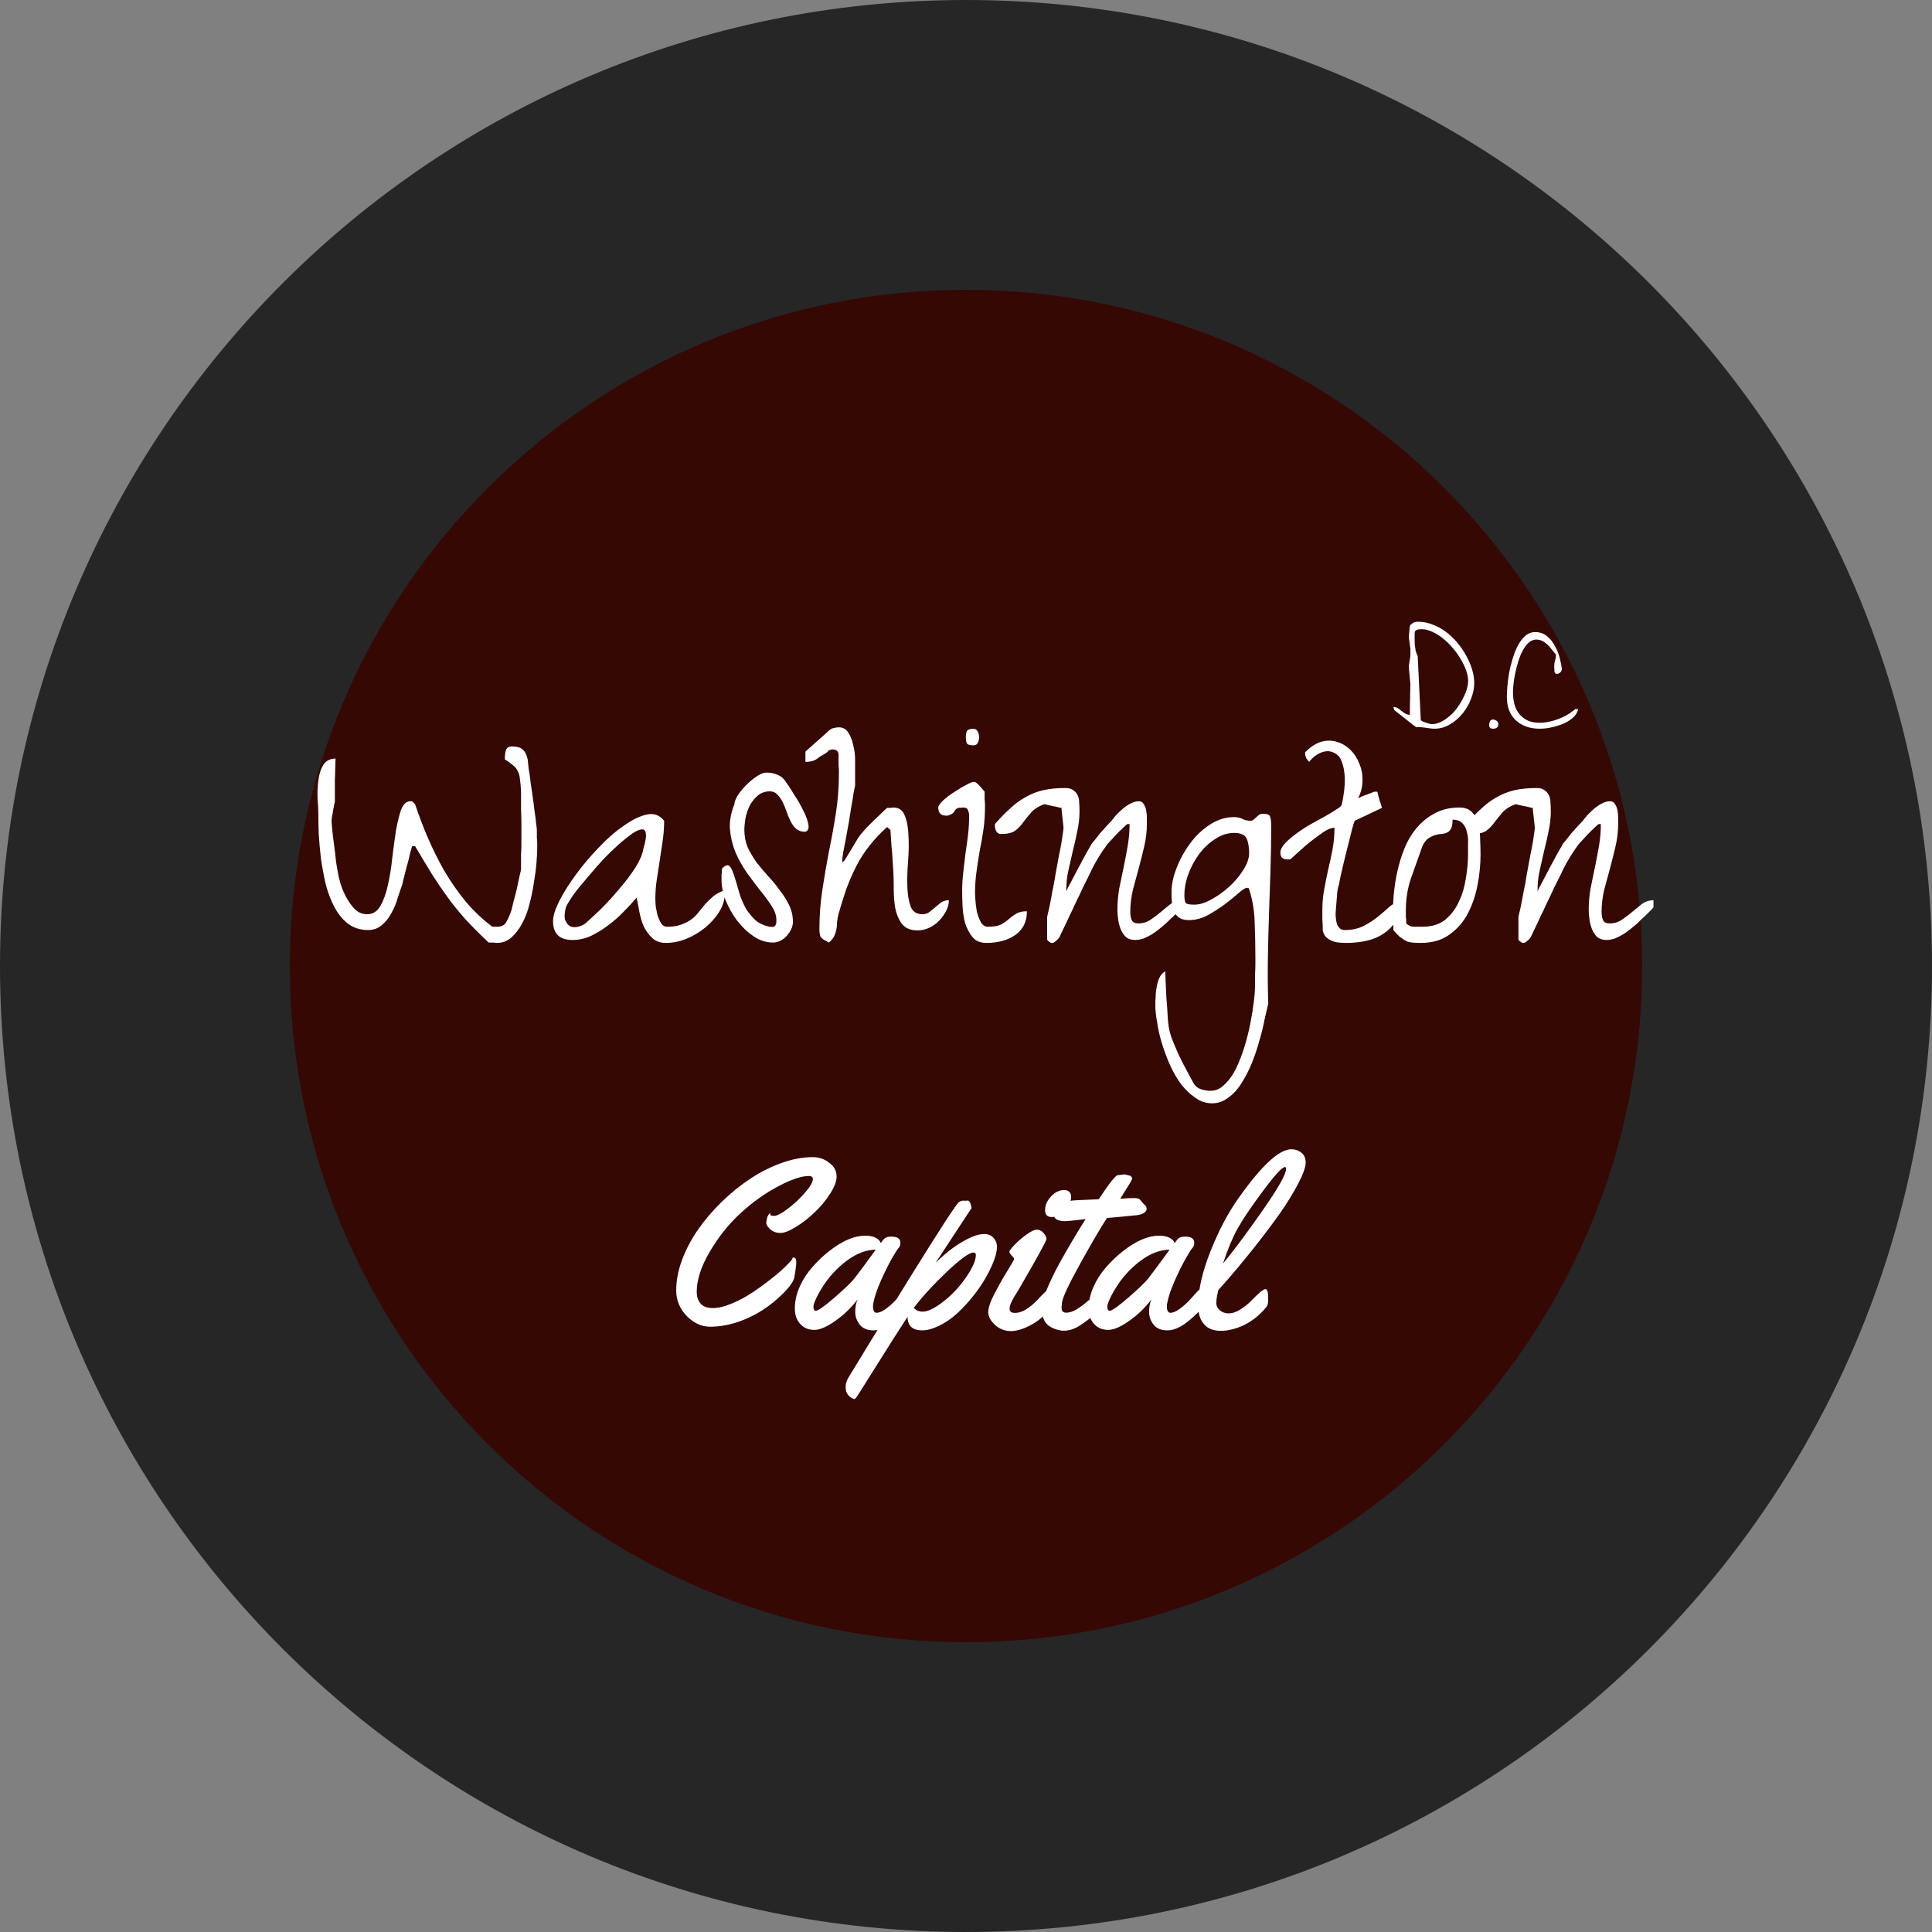 <svg width="200" height="200" viewBox="0 0 200 200" version="1.1" xmlns="http://www.w3.org/2000/svg" xmlns:xlink="http://www.w3.org/1999/xlink" xmlns:figma="http://www.figma.com/figma/ns">
<rect x="0" y="0" width="200" height="200" fill="#808080" stroke="none"/>
<title>Group</title>
<desc>Created using Figma</desc>
<g id="Canvas" transform="translate(150 751)" figma:type="canvas">
<g id="Group" style="mix-blend-mode:normal;" figma:type="frame">
<g id="Ellipse" style="mix-blend-mode:normal;" figma:type="ellipse">
<use xlink:href="#path0_fill" transform="translate(-120 -721)" fill="#B21C0E" style="mix-blend-mode:normal;"/>
</g>
<g id="Ellipse 2" style="mix-blend-mode:normal;" figma:type="ellipse">
<use xlink:href="#path1_fill" transform="translate(-150 -751)" fill="#000000" fill-opacity="0.7" style="mix-blend-mode:normal;"/>
</g>
<g id="Capital" style="mix-blend-mode:normal;" figma:type="text">
<use xlink:href="#path2_fill" transform="translate(-82 -638)" fill="#FFFFFF" style="mix-blend-mode:normal;"/>
</g>
<g id="D.C" style="mix-blend-mode:normal;" figma:type="text">
<use xlink:href="#path3_fill" transform="translate(-6 -692)" fill="#FFFFFF" style="mix-blend-mode:normal;"/>
</g>
<g id="Washington" style="mix-blend-mode:normal;" figma:type="text">
<use xlink:href="#path4_fill" transform="translate(-118 -689)" fill="#FFFFFF" style="mix-blend-mode:normal;"/>
</g>
</g>
</g>
<defs>
<path id="path0_fill" d="M 140 70C 140 108.66 108.66 140 70 140C 31.34 140 0 108.66 0 70C 0 31.34 31.34 0 70 0C 108.66 0 140 31.34 140 70Z"/>
<path id="path1_fill" d="M 200 100C 200 155.228 155.228 200 100 200C 44.772 200 0 155.228 0 100C 0 44.772 44.772 0 100 0C 155.228 0 200 44.772 200 100Z"/>
<path id="path2_fill" d="M 14.136 17.175C 14.331 17.175 14.429 17.334 14.429 17.651C 14.429 17.961 14.36 18.498 14.221 19.263C 14.115 19.775 13.53 20.508 12.463 21.46C 11.178 22.599 9.766 23.413 8.228 23.901C 7.3 24.194 6.392 24.341 5.505 24.341C 4.626 24.341 3.821 23.971 3.088 23.23C 2.364 22.481 2.002 21.598 2.002 20.581C 2.002 19.556 2.205 18.498 2.612 17.407C 3.027 16.309 3.581 15.263 4.272 14.27C 4.972 13.269 5.794 12.309 6.738 11.389C 7.69 10.47 8.679 9.672 9.705 8.997C 10.73 8.321 11.804 7.784 12.927 7.385C 14.05 6.986 15.116 6.787 16.125 6.787C 16.923 6.787 17.602 7.076 18.164 7.654C 18.457 7.963 18.604 8.354 18.604 8.826C 18.604 9.29 18.376 9.88 17.92 10.596C 17.464 11.304 16.923 11.951 16.296 12.537C 15.678 13.123 15.035 13.619 14.368 14.026C 13.709 14.433 13.18 14.636 12.781 14.636C 12.382 14.636 12.04 14.514 11.755 14.27C 11.47 14.018 11.328 13.794 11.328 13.599C 11.328 13.403 11.369 13.188 11.45 12.952C 11.54 12.716 11.65 12.598 11.78 12.598C 11.747 12.638 11.731 12.679 11.731 12.72C 11.731 12.817 11.869 12.866 12.146 12.866C 12.431 12.866 12.903 12.618 13.562 12.122C 14.221 11.625 14.815 11.068 15.344 10.449C 15.881 9.831 16.15 9.367 16.15 9.058C 16.15 8.846 16.008 8.74 15.723 8.74C 14.958 8.74 13.9 9.098 12.549 9.814C 11.206 10.523 9.92 11.438 8.691 12.561C 7.463 13.684 6.392 15.019 5.481 16.565C 4.578 18.103 4.126 19.486 4.126 20.715C 4.126 21.228 4.26 21.639 4.529 21.948C 4.806 22.258 5.225 22.412 5.786 22.412C 6.356 22.412 7.027 22.249 7.8 21.924C 8.573 21.598 9.306 21.2 9.998 20.727C 10.697 20.256 11.357 19.771 11.975 19.275C 12.594 18.779 13.086 18.343 13.452 17.969C 13.826 17.594 14.018 17.371 14.026 17.297C 14.034 17.216 14.071 17.175 14.136 17.175ZM 24.28 15.015C 24.898 15.015 25.207 15.226 25.207 15.649C 25.207 15.877 25.155 16.044 25.049 16.15C 24.943 16.256 24.715 16.61 24.365 17.212C 24.023 17.806 23.641 18.571 23.218 19.507C 22.803 20.435 22.534 21.228 22.412 21.887C 22.388 21.969 22.375 22.082 22.375 22.229C 22.375 22.677 22.498 22.9 22.742 22.9C 22.986 22.9 23.275 22.787 23.608 22.559C 23.942 22.323 24.239 22.074 24.5 21.814C 24.76 21.545 25.012 21.273 25.256 20.996C 25.509 20.719 25.659 20.561 25.708 20.52C 25.757 20.479 25.83 20.459 25.928 20.459C 26.082 20.459 26.176 20.577 26.209 20.813C 26.241 21.049 26.257 21.293 26.257 21.545C 26.257 21.798 26.233 21.973 26.184 22.07C 25.948 22.534 25.427 23.092 24.622 23.743C 23.824 24.394 23.096 24.719 22.436 24.719C 21.785 24.719 21.305 24.52 20.996 24.121C 20.687 23.722 20.532 23.283 20.532 22.803C 20.532 22.314 20.614 21.887 20.776 21.521C 20.101 22.4 19.324 23.145 18.445 23.755C 17.574 24.365 16.862 24.67 16.309 24.67C 15.755 24.67 15.303 24.504 14.954 24.17C 14.506 23.755 14.282 23.181 14.282 22.449C 14.282 21.708 14.445 20.968 14.771 20.227C 15.104 19.478 15.54 18.799 16.077 18.189C 16.614 17.57 17.204 17.009 17.847 16.504C 19.198 15.446 20.443 14.917 21.582 14.917C 22.021 14.917 22.38 14.99 22.656 15.137C 22.933 15.283 23.108 15.466 23.181 15.686C 23.377 15.393 23.539 15.21 23.669 15.137C 23.808 15.055 24.011 15.015 24.28 15.015ZM 22.656 16.37C 21.265 16.37 19.824 17.143 18.335 18.689C 17.806 19.242 17.318 19.906 16.87 20.679C 16.431 21.452 16.211 21.981 16.211 22.266C 16.211 22.55 16.292 22.693 16.455 22.693C 16.683 22.693 17.318 22.245 18.359 21.35C 19.401 20.447 20.093 19.784 20.435 19.36C 20.809 18.888 21.549 17.891 22.656 16.37ZM 31.946 11.304L 32.166 11.279C 32.288 11.279 32.385 11.385 32.459 11.597C 32.532 11.808 32.568 11.951 32.568 12.024C 32.568 12.097 32.487 12.236 32.324 12.439L 28.845 17.737C 30.066 16.516 31.307 15.625 32.568 15.063C 33.057 14.852 33.496 14.746 33.887 14.746C 34.285 14.746 34.603 14.876 34.839 15.137C 35.083 15.389 35.205 15.706 35.205 16.089C 35.205 16.471 35.099 16.943 34.888 17.505C 34.676 18.066 34.387 18.665 34.021 19.299C 33.663 19.934 33.224 20.573 32.703 21.216C 32.19 21.859 31.649 22.441 31.079 22.961C 30.518 23.482 29.903 23.905 29.236 24.231C 28.569 24.556 27.983 24.719 27.478 24.719C 26.461 24.719 25.952 24.251 25.952 23.315C 25 24.772 23.901 26.497 22.656 28.491C 21.411 30.485 20.744 31.539 20.654 31.653C 20.565 31.767 20.491 31.824 20.435 31.824C 20.369 31.824 20.276 31.787 20.154 31.714C 20.024 31.641 19.889 31.519 19.751 31.348C 19.613 31.177 19.544 30.928 19.544 30.603C 19.535 30.277 19.629 29.948 19.824 29.614C 20.923 27.783 23.039 24.341 26.172 19.287C 29.313 14.225 31.014 11.609 31.274 11.438C 31.421 11.34 31.567 11.291 31.714 11.291L 31.946 11.304ZM 33.02 16.919C 33.02 16.748 32.939 16.663 32.776 16.663C 32.336 16.663 31.405 17.338 29.98 18.689C 28.564 20.04 27.437 21.273 26.599 22.388C 26.811 22.648 27.124 22.778 27.539 22.778C 27.954 22.778 28.491 22.555 29.15 22.107C 29.81 21.659 30.42 21.13 30.981 20.52C 31.543 19.901 32.023 19.255 32.422 18.579C 32.821 17.904 33.02 17.35 33.02 16.919ZM 42.883 10.889C 42.883 11.352 42.668 11.82 42.236 12.293C 41.805 12.756 41.353 12.988 40.881 12.988C 40.417 12.988 40.185 12.744 40.185 12.256C 40.185 11.768 40.389 11.304 40.796 10.864C 41.211 10.417 41.667 10.193 42.163 10.193C 42.383 10.193 42.558 10.254 42.688 10.376C 42.818 10.498 42.883 10.669 42.883 10.889ZM 40.906 21.545C 40.906 21.79 40.881 21.965 40.833 22.07C 40.434 22.884 39.799 23.543 38.928 24.048C 38.057 24.544 37.301 24.793 36.658 24.793C 36.015 24.793 35.461 24.577 34.998 24.145C 34.534 23.714 34.302 23.275 34.302 22.827C 34.302 22.38 34.526 21.729 34.973 20.874C 35.421 20.02 35.868 19.23 36.316 18.506C 36.764 17.782 36.987 17.391 36.987 17.334C 36.987 17.269 36.902 17.147 36.731 16.968C 36.568 16.789 36.487 16.659 36.487 16.577C 36.487 16.488 36.654 16.264 36.987 15.906C 37.329 15.54 37.74 15.181 38.22 14.832C 38.709 14.473 39.079 14.294 39.331 14.294C 39.592 14.294 39.823 14.408 40.027 14.636C 40.23 14.864 40.332 15.072 40.332 15.259C 40.332 15.446 39.364 17.208 37.427 20.544C 37.402 20.593 37.333 20.703 37.219 20.874C 37.113 21.037 37.028 21.175 36.963 21.289C 36.906 21.395 36.837 21.525 36.755 21.68C 36.593 22.005 36.511 22.278 36.511 22.498C 36.511 22.774 36.698 22.913 37.073 22.913C 37.447 22.913 37.834 22.787 38.232 22.534C 38.639 22.274 38.989 21.989 39.282 21.68C 40.047 20.858 40.483 20.447 40.588 20.447C 40.8 20.447 40.906 20.813 40.906 21.545ZM 48.413 8.569L 48.914 8.691C 48.987 8.691 49.052 8.728 49.109 8.801C 49.166 8.875 49.194 8.944 49.194 9.009C 49.194 9.074 49.109 9.249 48.938 9.534C 48.767 9.819 48.564 10.144 48.328 10.51C 48.1 10.868 47.978 11.064 47.961 11.096C 48.596 11.047 49.044 11.023 49.304 11.023C 49.573 11.023 49.756 11.043 49.853 11.084C 49.951 11.117 50.061 11.218 50.183 11.389C 50.313 11.552 50.431 11.678 50.537 11.768C 50.643 11.849 50.696 11.975 50.696 12.146C 50.696 12.317 50.59 12.463 50.378 12.585C 50.175 12.699 49.955 12.769 49.719 12.793C 47.831 12.98 46.79 13.078 46.594 13.086C 45.935 14.095 45.011 15.67 43.823 17.81C 42.643 19.942 42.017 21.277 41.943 21.814C 41.911 22.058 41.895 22.258 41.895 22.412C 41.895 22.73 42.061 22.888 42.395 22.888C 42.729 22.888 43.099 22.762 43.506 22.51C 43.913 22.249 44.287 21.969 44.629 21.668C 45.54 20.854 46.029 20.447 46.094 20.447C 46.305 20.447 46.411 20.813 46.411 21.545C 46.411 21.944 46.228 22.302 45.862 22.62C 45.04 23.328 44.348 23.861 43.787 24.219C 43.225 24.577 42.664 24.756 42.102 24.756C 41.98 24.756 41.866 24.744 41.76 24.719C 41.109 24.597 40.629 24.361 40.32 24.011C 40.019 23.653 39.868 23.173 39.868 22.571C 39.876 21.969 40.055 21.24 40.405 20.386C 40.763 19.523 41.211 18.608 41.748 17.639C 42.627 16.06 43.506 14.579 44.385 13.196L 43.921 13.257C 42.977 13.363 42.428 13.415 42.273 13.415L 42.163 13.415C 41.927 13.415 41.699 13.371 41.48 13.281C 41.26 13.184 41.15 13.066 41.15 12.927C 41.15 12.789 41.207 12.655 41.321 12.524C 41.443 12.394 41.516 12.293 41.541 12.219C 41.597 12.04 41.809 11.841 42.175 11.621C 42.55 11.401 42.83 11.287 43.018 11.279C 43.205 11.263 43.384 11.251 43.555 11.243C 43.734 11.235 43.929 11.226 44.141 11.218C 44.36 11.21 44.527 11.202 44.641 11.194L 45.74 11.145C 46.423 10.12 46.891 9.46 47.144 9.167C 47.404 8.875 47.554 8.716 47.595 8.691C 47.636 8.659 47.717 8.643 47.839 8.643L 48.413 8.569ZM 54.7 15.015C 55.318 15.015 55.627 15.226 55.627 15.649C 55.627 15.877 55.575 16.044 55.469 16.15C 55.363 16.256 55.135 16.61 54.785 17.212C 54.443 17.806 54.061 18.571 53.638 19.507C 53.223 20.435 52.954 21.228 52.832 21.887C 52.808 21.969 52.795 22.082 52.795 22.229C 52.795 22.677 52.917 22.9 53.162 22.9C 53.406 22.9 53.695 22.787 54.028 22.559C 54.362 22.323 54.659 22.074 54.919 21.814C 55.18 21.545 55.432 21.273 55.676 20.996C 55.928 20.719 56.079 20.561 56.128 20.52C 56.177 20.479 56.25 20.459 56.348 20.459C 56.502 20.459 56.596 20.577 56.628 20.813C 56.661 21.049 56.677 21.293 56.677 21.545C 56.677 21.798 56.653 21.973 56.604 22.07C 56.368 22.534 55.847 23.092 55.041 23.743C 54.244 24.394 53.516 24.719 52.856 24.719C 52.205 24.719 51.725 24.52 51.416 24.121C 51.107 23.722 50.952 23.283 50.952 22.803C 50.952 22.314 51.033 21.887 51.196 21.521C 50.521 22.4 49.744 23.145 48.865 23.755C 47.994 24.365 47.282 24.67 46.728 24.67C 46.175 24.67 45.724 24.504 45.373 24.17C 44.926 23.755 44.702 23.181 44.702 22.449C 44.702 21.708 44.865 20.968 45.19 20.227C 45.524 19.478 45.959 18.799 46.497 18.189C 47.034 17.57 47.624 17.009 48.267 16.504C 49.617 15.446 50.863 14.917 52.002 14.917C 52.441 14.917 52.8 14.99 53.076 15.137C 53.353 15.283 53.528 15.466 53.601 15.686C 53.796 15.393 53.959 15.21 54.089 15.137C 54.228 15.055 54.431 15.015 54.7 15.015ZM 53.076 16.37C 51.685 16.37 50.244 17.143 48.755 18.689C 48.226 19.242 47.738 19.906 47.29 20.679C 46.851 21.452 46.631 21.981 46.631 22.266C 46.631 22.55 46.712 22.693 46.875 22.693C 47.103 22.693 47.738 22.245 48.779 21.35C 49.821 20.447 50.513 19.784 50.855 19.36C 51.229 18.888 51.969 17.891 53.076 16.37ZM 65.686 5.969C 66.077 5.969 66.418 6.087 66.711 6.323C 67.013 6.551 67.163 6.893 67.163 7.349C 67.163 7.804 66.911 8.521 66.406 9.497C 65.902 10.466 65.295 11.458 64.587 12.476C 63.879 13.485 63.078 14.559 62.183 15.698C 60.767 17.505 59.408 19.128 58.105 20.569C 58.097 20.666 58.061 20.85 57.996 21.118C 57.939 21.379 57.91 21.643 57.91 21.912C 57.91 22.18 58.032 22.424 58.276 22.644C 58.529 22.856 58.838 22.961 59.204 22.961C 59.57 22.961 59.961 22.831 60.376 22.571C 60.799 22.31 61.165 22.021 61.475 21.704C 62.288 20.866 62.793 20.447 62.988 20.447C 63.184 20.447 63.281 20.744 63.281 21.338L 63.281 21.582C 63.281 21.899 63.224 22.131 63.11 22.278C 62.427 23.116 61.658 23.743 60.803 24.158C 59.949 24.565 59.139 24.768 58.374 24.768C 57.609 24.768 57.027 24.536 56.628 24.072C 56.23 23.6 56.03 22.957 56.03 22.144C 56.03 20.557 56.453 18.693 57.3 16.553C 58.154 14.404 59.115 12.577 60.181 11.072C 62.581 7.67 64.416 5.969 65.686 5.969ZM 65.137 7.996C 65.137 7.874 65.096 7.812 65.015 7.812C 64.73 7.812 63.981 8.626 62.769 10.254C 61.556 11.882 60.677 13.18 60.132 14.148C 59.595 15.116 59.086 16.333 58.606 17.798C 59.566 16.659 60.893 14.884 62.585 12.476C 64.286 10.059 65.137 8.565 65.137 7.996Z"/>
<path id="path3_fill" d="M 2.602 16.277C 2.531 16.219 2.396 16.119 2.197 15.979C 2.01 15.826 1.811 15.668 1.6 15.504C 1.389 15.328 1.189 15.17 1.002 15.029C 0.814 14.889 0.686 14.789 0.615 14.73C 0.51 14.648 0.422 14.578 0.352 14.52C 0.293 14.449 0.264 14.338 0.264 14.185C 0.439 14.185 0.592 14.232 0.721 14.326C 0.85 14.408 0.973 14.502 1.09 14.607C 1.219 14.701 1.348 14.789 1.477 14.871C 1.617 14.953 1.775 14.994 1.951 14.994C 1.951 14.877 1.951 14.672 1.951 14.379C 1.963 14.074 1.969 13.752 1.969 13.412C 1.98 13.072 1.986 12.756 1.986 12.463C 1.998 12.158 2.004 11.941 2.004 11.812C 2.004 11.766 1.992 11.654 1.969 11.479C 1.957 11.291 1.939 11.098 1.916 10.898C 1.904 10.688 1.887 10.494 1.863 10.318C 1.852 10.143 1.846 10.031 1.846 9.984C 1.846 9.961 1.852 9.896 1.863 9.791C 1.875 9.674 1.893 9.557 1.916 9.439C 1.939 9.322 1.957 9.211 1.969 9.105C 1.992 9 2.004 8.936 2.004 8.912L 2.004 8.525L 2.004 8.121C 2.004 8.098 1.992 8.027 1.969 7.91C 1.957 7.793 1.939 7.664 1.916 7.523C 1.893 7.383 1.875 7.254 1.863 7.137C 1.852 7.02 1.846 6.943 1.846 6.908C 1.846 6.861 1.852 6.779 1.863 6.662C 1.875 6.545 1.887 6.422 1.898 6.293C 1.91 6.164 1.922 6.041 1.934 5.924C 1.957 5.807 1.98 5.73 2.004 5.695C 2.18 5.543 2.314 5.449 2.408 5.414C 2.502 5.379 2.637 5.361 2.812 5.361C 3.305 5.361 3.791 5.455 4.271 5.643C 4.752 5.818 5.209 6.064 5.643 6.381C 6.076 6.697 6.469 7.066 6.82 7.488C 7.184 7.91 7.494 8.355 7.752 8.824C 8.021 9.293 8.232 9.779 8.385 10.283C 8.537 10.775 8.613 11.25 8.613 11.707C 8.613 12.234 8.502 12.779 8.279 13.342C 8.068 13.904 7.775 14.414 7.4 14.871C 7.025 15.328 6.586 15.703 6.082 15.996C 5.59 16.289 5.062 16.436 4.5 16.436C 4.336 16.436 4.178 16.424 4.025 16.4C 3.873 16.377 3.715 16.354 3.551 16.33C 3.398 16.307 3.24 16.289 3.076 16.277C 2.924 16.254 2.766 16.254 2.602 16.277ZM 3.076 15.504C 3.076 15.516 3.094 15.545 3.129 15.592C 3.164 15.627 3.199 15.65 3.234 15.662C 3.258 15.674 3.305 15.697 3.375 15.732C 3.457 15.756 3.545 15.785 3.639 15.82C 3.744 15.855 3.844 15.885 3.938 15.908C 4.031 15.932 4.096 15.949 4.131 15.961L 4.236 15.961C 4.529 15.961 4.828 15.891 5.133 15.75C 5.438 15.598 5.73 15.404 6.012 15.17C 6.293 14.935 6.551 14.666 6.785 14.361C 7.02 14.045 7.225 13.723 7.4 13.395C 7.576 13.066 7.717 12.738 7.822 12.41C 7.928 12.082 7.98 11.777 7.98 11.496C 7.98 11.156 7.91 10.787 7.77 10.389C 7.629 9.99 7.436 9.592 7.189 9.193C 6.955 8.795 6.68 8.414 6.363 8.051C 6.047 7.676 5.707 7.348 5.344 7.066C 4.992 6.785 4.629 6.562 4.254 6.398C 3.891 6.223 3.533 6.135 3.182 6.135C 3.1 6.135 3.018 6.141 2.936 6.152C 2.854 6.152 2.777 6.164 2.707 6.188C 2.637 6.211 2.572 6.252 2.514 6.311C 2.467 6.369 2.443 6.451 2.443 6.557C 2.443 6.756 2.443 6.955 2.443 7.154C 2.443 7.354 2.449 7.559 2.461 7.77C 2.484 7.969 2.514 8.168 2.549 8.367C 2.596 8.555 2.666 8.736 2.76 8.912L 3.076 15.504ZM 10.16 16.014C 10.16 15.896 10.19 15.779 10.248 15.662C 10.307 15.545 10.412 15.486 10.565 15.486C 10.693 15.486 10.816 15.533 10.934 15.627C 11.051 15.721 11.109 15.832 11.109 15.961C 11.109 16.125 11.057 16.248 10.951 16.33C 10.846 16.4 10.723 16.436 10.582 16.436C 10.418 16.436 10.307 16.406 10.248 16.348C 10.19 16.289 10.16 16.178 10.16 16.014ZM 11.988 13.113C 11.988 12.844 12.006 12.498 12.041 12.076C 12.076 11.643 12.135 11.18 12.217 10.688C 12.31 10.184 12.434 9.686 12.586 9.193C 12.738 8.689 12.92 8.232 13.131 7.822C 13.354 7.412 13.611 7.078 13.904 6.82C 14.197 6.562 14.537 6.434 14.924 6.434C 15.393 6.434 15.791 6.568 16.119 6.838C 16.459 7.107 16.734 7.441 16.945 7.84C 17.168 8.227 17.338 8.643 17.455 9.088C 17.572 9.533 17.648 9.932 17.684 10.283C 17.66 10.424 17.596 10.541 17.49 10.635C 17.385 10.717 17.273 10.758 17.156 10.758L 17.068 10.758C 17.057 10.734 17.033 10.705 16.998 10.67C 16.963 10.635 16.939 10.611 16.928 10.6C 16.928 10.565 16.922 10.523 16.91 10.477C 16.91 10.418 16.91 10.354 16.91 10.283C 16.91 10.213 16.904 10.154 16.893 10.107C 16.893 10.049 16.893 10.008 16.893 9.984C 16.893 9.762 16.922 9.562 16.98 9.387C 17.039 9.211 17.068 9.029 17.068 8.842L 17.068 8.754C 16.928 8.59 16.787 8.42 16.646 8.244C 16.506 8.057 16.354 7.887 16.189 7.734C 16.037 7.582 15.867 7.459 15.68 7.365C 15.492 7.26 15.281 7.207 15.047 7.207C 14.754 7.207 14.484 7.318 14.238 7.541C 14.004 7.752 13.799 8.027 13.623 8.367C 13.447 8.695 13.295 9.07 13.166 9.492C 13.037 9.902 12.932 10.312 12.85 10.723C 12.768 11.121 12.709 11.496 12.674 11.848C 12.639 12.188 12.621 12.457 12.621 12.656C 12.621 13.113 12.674 13.535 12.779 13.922C 12.885 14.309 13.055 14.643 13.289 14.924C 13.523 15.205 13.81 15.428 14.15 15.592C 14.502 15.744 14.918 15.82 15.398 15.82C 15.645 15.82 15.902 15.797 16.172 15.75C 16.441 15.703 16.705 15.639 16.963 15.557C 17.232 15.475 17.49 15.375 17.736 15.258C 17.994 15.141 18.229 15.012 18.439 14.871C 18.463 14.871 18.504 14.848 18.562 14.801C 18.621 14.754 18.68 14.707 18.738 14.66C 18.809 14.602 18.873 14.555 18.932 14.52C 19.002 14.473 19.043 14.438 19.055 14.414C 19.066 14.414 19.09 14.414 19.125 14.414C 19.172 14.402 19.201 14.396 19.213 14.396C 19.236 14.396 19.266 14.402 19.301 14.414C 19.336 14.414 19.359 14.414 19.371 14.414C 19.312 14.66 19.201 14.883 19.037 15.082C 18.873 15.27 18.674 15.44 18.439 15.592C 18.217 15.744 17.965 15.873 17.684 15.979C 17.402 16.084 17.121 16.172 16.84 16.242C 16.559 16.312 16.289 16.365 16.031 16.4C 15.785 16.424 15.562 16.436 15.363 16.436C 14.859 16.436 14.396 16.359 13.975 16.207C 13.565 16.055 13.207 15.838 12.902 15.557C 12.609 15.275 12.381 14.93 12.217 14.52C 12.065 14.109 11.988 13.641 11.988 13.113Z"/>
<path id="path4_fill" d="M 10.664 25.594C 10.613 25.746 10.537 26.013 10.435 26.394C 10.359 26.774 10.258 27.181 10.131 27.612C 10.029 28.019 9.928 28.412 9.826 28.793C 9.725 29.174 9.661 29.44 9.636 29.593C 9.483 29.999 9.318 30.481 9.141 31.04C 8.988 31.573 8.772 32.081 8.493 32.563C 8.239 33.046 7.909 33.452 7.503 33.782C 7.122 34.112 6.652 34.277 6.094 34.277C 5.307 34.277 4.621 34.062 4.037 33.63C 3.479 33.198 3.009 32.627 2.628 31.916C 2.247 31.205 1.942 30.405 1.714 29.517C 1.511 28.628 1.346 27.739 1.219 26.851C 1.117 25.936 1.041 25.073 0.99 24.261C 0.965 23.423 0.952 22.712 0.952 22.128C 0.952 21.773 0.927 21.29 0.876 20.681C 0.851 20.046 0.876 19.424 0.952 18.814C 1.028 18.18 1.193 17.646 1.447 17.215C 1.727 16.758 2.158 16.529 2.742 16.529C 2.742 16.682 2.729 16.974 2.704 17.405C 2.704 17.811 2.691 18.256 2.666 18.738C 2.666 19.195 2.666 19.64 2.666 20.071C 2.666 20.477 2.666 20.77 2.666 20.947C 2.666 20.998 2.641 21.125 2.59 21.328C 2.564 21.506 2.526 21.709 2.476 21.938C 2.45 22.166 2.412 22.382 2.361 22.585C 2.336 22.763 2.323 22.89 2.323 22.966C 2.323 23.118 2.349 23.448 2.399 23.956C 2.45 24.439 2.514 24.959 2.59 25.518C 2.666 26.076 2.729 26.622 2.78 27.155C 2.856 27.663 2.92 28.031 2.971 28.26C 3.021 28.615 3.123 29.047 3.275 29.555C 3.428 30.037 3.631 30.507 3.885 30.964C 4.139 31.421 4.431 31.814 4.761 32.145C 5.116 32.475 5.535 32.64 6.018 32.64C 6.602 32.64 7.059 32.348 7.389 31.764C 7.719 31.18 7.973 30.469 8.15 29.631C 8.354 28.768 8.506 27.828 8.607 26.812C 8.734 25.771 8.861 24.832 8.988 23.994C 9.141 23.131 9.318 22.407 9.521 21.823C 9.75 21.239 10.067 20.947 10.474 20.947L 10.664 20.947C 10.69 20.973 10.74 21.023 10.816 21.1C 10.893 21.176 10.943 21.227 10.969 21.252C 11.35 22.395 11.794 23.562 12.302 24.756C 12.81 25.924 13.381 27.066 14.016 28.184C 14.676 29.301 15.412 30.355 16.225 31.345C 17.037 32.31 17.951 33.173 18.967 33.935C 18.992 33.935 19.068 33.935 19.195 33.935C 19.322 33.935 19.411 33.935 19.462 33.935C 19.919 33.935 20.236 33.77 20.414 33.44C 20.617 33.084 20.795 32.678 20.947 32.221C 20.998 32.018 21.074 31.7 21.176 31.269C 21.303 30.837 21.417 30.393 21.519 29.936C 21.62 29.479 21.709 29.06 21.785 28.679C 21.887 28.298 21.938 28.057 21.938 27.955C 21.938 27.93 21.938 27.777 21.938 27.498C 21.938 27.193 21.938 26.851 21.938 26.47C 21.963 26.089 21.976 25.695 21.976 25.289C 21.976 24.883 21.976 24.565 21.976 24.337C 21.976 24.032 21.976 23.651 21.976 23.194C 21.976 22.737 21.963 22.28 21.938 21.823C 21.938 21.341 21.938 20.922 21.938 20.566C 21.938 20.211 21.938 20.008 21.938 19.957C 21.912 19.398 21.874 18.967 21.823 18.662C 21.798 18.332 21.722 18.053 21.595 17.824C 21.493 17.596 21.328 17.393 21.1 17.215C 20.896 17.037 20.617 16.834 20.262 16.605L 20.262 16.491C 20.262 16.161 20.3 15.882 20.376 15.653C 20.452 15.399 20.668 15.273 21.023 15.273C 21.506 15.273 21.861 15.374 22.09 15.577C 22.344 15.78 22.521 16.123 22.623 16.605C 22.648 16.859 22.686 17.202 22.737 17.634C 22.814 18.04 22.877 18.497 22.928 19.005C 23.004 19.513 23.08 20.033 23.156 20.566C 23.232 21.074 23.296 21.569 23.347 22.052C 23.423 22.509 23.474 22.915 23.499 23.27C 23.55 23.601 23.575 23.816 23.575 23.918C 23.575 23.969 23.575 24.07 23.575 24.223C 23.575 24.375 23.575 24.553 23.575 24.756C 23.601 24.934 23.613 25.124 23.613 25.327C 23.613 25.505 23.613 25.657 23.613 25.784C 23.613 26.165 23.588 26.673 23.537 27.308C 23.486 27.942 23.398 28.628 23.27 29.364C 23.169 30.075 23.017 30.811 22.814 31.573C 22.636 32.31 22.382 32.982 22.052 33.592C 21.747 34.176 21.379 34.658 20.947 35.039C 20.516 35.42 20.02 35.61 19.462 35.61C 19.386 35.61 19.233 35.598 19.005 35.572C 18.802 35.572 18.662 35.572 18.586 35.572C 17.672 34.709 16.885 33.922 16.225 33.211C 15.565 32.475 14.955 31.726 14.396 30.964C 13.838 30.202 13.292 29.402 12.759 28.564C 12.226 27.701 11.629 26.711 10.969 25.594L 10.664 25.594ZM 33.897 30.926C 33.516 31.383 33.071 31.865 32.563 32.373C 32.081 32.881 31.548 33.351 30.964 33.782C 30.405 34.214 29.809 34.582 29.174 34.887C 28.564 35.166 27.93 35.306 27.27 35.306C 25.924 35.306 25.251 34.658 25.251 33.363C 25.251 32.83 25.467 32.132 25.898 31.269C 26.355 30.38 26.939 29.453 27.65 28.488C 28.361 27.523 29.148 26.597 30.012 25.708C 30.875 24.794 31.738 24.045 32.602 23.461C 33.465 22.852 34.252 22.471 34.963 22.318C 35.699 22.166 36.296 22.382 36.753 22.966C 36.753 23.651 36.702 24.337 36.601 25.023C 36.499 25.708 36.398 26.394 36.296 27.079C 36.194 27.739 36.093 28.399 35.991 29.06C 35.89 29.72 35.839 30.393 35.839 31.078C 35.839 31.23 35.852 31.472 35.877 31.802C 35.928 32.106 35.991 32.424 36.067 32.754C 36.169 33.059 36.296 33.338 36.448 33.592C 36.601 33.82 36.804 33.935 37.058 33.935C 37.667 33.935 38.162 33.858 38.543 33.706C 38.949 33.554 39.292 33.376 39.571 33.173C 39.876 32.944 40.13 32.69 40.333 32.411C 40.562 32.132 40.79 31.852 41.019 31.573C 41.273 31.294 41.552 31.027 41.856 30.773C 42.161 30.52 42.555 30.316 43.037 30.164C 43.037 30.164 43.037 30.202 43.037 30.278C 43.037 30.355 43.037 30.418 43.037 30.469C 43.037 31.104 42.847 31.738 42.466 32.373C 42.085 32.982 41.602 33.528 41.019 34.011C 40.435 34.493 39.774 34.887 39.038 35.191C 38.327 35.471 37.629 35.61 36.943 35.61C 36.359 35.61 35.89 35.445 35.534 35.115C 35.179 34.785 34.887 34.392 34.658 33.935C 34.455 33.477 34.303 32.982 34.201 32.449C 34.1 31.891 33.998 31.383 33.897 30.926ZM 34.582 25.936C 34.836 25.099 34.925 24.527 34.849 24.223C 34.798 23.918 34.62 23.804 34.315 23.88C 34.011 23.931 33.617 24.146 33.135 24.527C 32.652 24.883 32.132 25.327 31.573 25.86C 31.015 26.368 30.456 26.939 29.898 27.574C 29.339 28.209 28.818 28.818 28.336 29.402C 27.854 29.961 27.46 30.469 27.155 30.926C 26.851 31.383 26.66 31.713 26.584 31.916C 26.432 32.5 26.406 32.944 26.508 33.249C 26.635 33.554 26.812 33.77 27.041 33.897C 27.295 33.998 27.561 34.011 27.841 33.935C 28.145 33.858 28.399 33.744 28.602 33.592C 29.034 33.211 29.58 32.703 30.24 32.068C 30.9 31.408 31.535 30.71 32.145 29.974C 32.779 29.237 33.325 28.514 33.782 27.803C 34.239 27.066 34.506 26.444 34.582 25.936ZM 42.694 29.098C 42.694 29.047 42.694 28.971 42.694 28.869C 42.694 28.768 42.694 28.653 42.694 28.526C 42.72 28.399 42.732 28.285 42.732 28.184C 42.732 28.057 42.732 27.98 42.732 27.955C 42.758 27.879 42.847 27.79 42.999 27.689C 43.177 27.587 43.304 27.549 43.38 27.574C 43.532 27.625 43.672 27.803 43.799 28.107C 43.926 28.412 44.053 28.78 44.18 29.212C 44.307 29.644 44.446 30.126 44.599 30.659C 44.776 31.167 44.992 31.649 45.246 32.106C 45.525 32.538 45.855 32.932 46.236 33.287C 46.643 33.617 47.125 33.833 47.684 33.935C 47.861 33.96 48.001 33.96 48.102 33.935C 48.204 33.884 48.268 33.82 48.293 33.744C 48.344 33.643 48.369 33.541 48.369 33.44C 48.369 33.312 48.369 33.211 48.369 33.135C 48.344 32.678 48.166 32.208 47.836 31.726C 47.506 31.218 47.112 30.685 46.655 30.126C 46.198 29.542 45.741 28.933 45.284 28.298C 44.827 27.638 44.446 26.952 44.142 26.241C 43.837 25.505 43.647 24.73 43.57 23.918C 43.494 23.08 43.647 22.191 44.027 21.252C 44.027 21.023 44.142 20.719 44.37 20.338C 44.624 19.957 44.916 19.602 45.246 19.271C 45.602 18.916 45.97 18.611 46.351 18.357C 46.731 18.104 47.062 17.977 47.341 17.977C 47.747 17.977 48.128 18.053 48.483 18.205C 48.864 18.357 49.156 18.611 49.359 18.967C 49.613 19.297 49.905 19.741 50.235 20.3C 50.591 20.833 50.895 21.366 51.149 21.899C 51.429 22.433 51.606 22.915 51.683 23.347C 51.759 23.778 51.645 24.032 51.34 24.108C 50.984 24.108 50.68 24.007 50.426 23.804C 50.197 23.601 50.007 23.347 49.855 23.042C 49.702 22.737 49.562 22.407 49.435 22.052C 49.309 21.671 49.169 21.328 49.017 21.023C 48.864 20.719 48.687 20.465 48.483 20.262C 48.28 20.033 48.014 19.919 47.684 19.919C 47.227 19.919 46.82 20.059 46.465 20.338C 46.135 20.617 45.855 20.96 45.627 21.366C 45.424 21.773 45.272 22.217 45.17 22.699C 45.094 23.156 45.056 23.562 45.056 23.918C 45.056 24.553 45.17 25.149 45.398 25.708C 45.652 26.241 45.957 26.762 46.312 27.27C 46.693 27.752 47.1 28.234 47.531 28.717C 47.988 29.199 48.395 29.694 48.75 30.202C 49.131 30.685 49.448 31.192 49.702 31.726C 49.956 32.259 50.083 32.83 50.083 33.44C 50.083 33.693 50.02 33.947 49.893 34.201C 49.791 34.43 49.639 34.658 49.435 34.887C 49.258 35.09 49.042 35.255 48.788 35.382C 48.534 35.509 48.28 35.572 48.026 35.572C 47.315 35.572 46.643 35.356 46.008 34.925C 45.373 34.493 44.802 33.947 44.294 33.287C 43.812 32.627 43.418 31.929 43.113 31.192C 42.834 30.431 42.694 29.732 42.694 29.098ZM 52.825 34.163C 52.825 32.792 52.927 31.446 53.13 30.126C 53.333 28.78 53.562 27.447 53.815 26.127C 54.095 24.781 54.336 23.448 54.539 22.128C 54.742 20.808 54.844 19.475 54.844 18.129C 54.844 18.053 54.844 17.926 54.844 17.748C 54.844 17.57 54.831 17.393 54.806 17.215C 54.806 17.012 54.806 16.821 54.806 16.644C 54.806 16.466 54.806 16.352 54.806 16.301C 54.831 16.021 54.78 15.831 54.653 15.729C 54.526 15.628 54.361 15.577 54.158 15.577C 54.133 15.577 54.082 15.59 54.006 15.615C 53.93 15.641 53.866 15.653 53.815 15.653C 53.714 15.78 53.625 15.869 53.549 15.92C 53.473 15.971 53.397 16.021 53.32 16.072C 53.244 16.123 53.155 16.174 53.054 16.225C 52.952 16.275 52.838 16.352 52.711 16.453C 52.533 16.605 52.317 16.72 52.063 16.796C 51.835 16.847 51.606 16.872 51.378 16.872L 51.378 15.806L 53.815 13.635C 53.968 13.482 54.133 13.394 54.31 13.368C 54.488 13.317 54.666 13.292 54.844 13.292C 55.275 13.292 55.605 13.482 55.834 13.863C 56.062 14.219 56.227 14.65 56.329 15.158C 56.456 15.641 56.52 16.136 56.52 16.644C 56.52 17.126 56.52 17.481 56.52 17.71C 56.52 17.811 56.52 17.951 56.52 18.129C 56.52 18.307 56.52 18.484 56.52 18.662C 56.52 18.814 56.52 18.954 56.52 19.081C 56.52 19.208 56.52 19.284 56.52 19.31C 56.494 19.411 56.443 19.665 56.367 20.071C 56.316 20.452 56.24 20.909 56.139 21.442C 56.062 21.95 55.974 22.509 55.872 23.118C 55.77 23.702 55.669 24.261 55.567 24.794C 55.466 25.302 55.377 25.759 55.301 26.165C 55.25 26.546 55.212 26.812 55.187 26.965L 55.187 27.079L 55.187 27.27C 55.237 27.244 55.301 27.193 55.377 27.117C 55.453 27.041 55.491 26.99 55.491 26.965C 55.542 26.889 55.644 26.724 55.796 26.47C 55.974 26.19 56.151 25.898 56.329 25.594C 56.507 25.289 56.672 25.01 56.824 24.756C 57.002 24.502 57.116 24.35 57.167 24.299C 57.269 24.172 57.434 23.981 57.662 23.727C 57.916 23.474 58.183 23.207 58.462 22.928C 58.767 22.648 59.033 22.395 59.262 22.166C 59.516 21.912 59.706 21.734 59.833 21.633C 59.858 21.633 59.96 21.633 60.138 21.633C 60.315 21.607 60.43 21.595 60.48 21.595C 61.065 21.595 61.458 21.874 61.661 22.433C 61.89 22.966 62.017 23.651 62.042 24.489C 62.093 25.302 62.08 26.19 62.004 27.155C 61.928 28.095 61.902 28.971 61.928 29.783C 61.953 30.596 62.067 31.281 62.27 31.84C 62.474 32.373 62.88 32.64 63.489 32.64C 63.769 32.64 64.01 32.563 64.213 32.411C 64.416 32.259 64.619 32.094 64.822 31.916C 65.025 31.738 65.228 31.573 65.432 31.421C 65.66 31.269 65.927 31.192 66.231 31.192C 66.231 31.573 66.13 31.954 65.927 32.335C 65.724 32.716 65.47 33.059 65.165 33.363C 64.86 33.668 64.505 33.909 64.099 34.087C 63.718 34.239 63.35 34.315 62.994 34.315C 62.258 34.315 61.712 34.087 61.356 33.63C 61.026 33.173 60.798 32.627 60.671 31.992C 60.569 31.357 60.519 30.697 60.519 30.012C 60.519 29.326 60.506 28.742 60.48 28.26C 60.455 27.955 60.43 27.561 60.404 27.079C 60.379 26.571 60.341 26.089 60.29 25.632C 60.265 25.175 60.239 24.781 60.214 24.451C 60.188 24.096 60.176 23.918 60.176 23.918L 59.833 23.613C 59.148 24.223 58.538 24.87 58.005 25.556C 57.472 26.216 57.015 26.927 56.634 27.689C 56.253 28.425 55.91 29.212 55.605 30.05C 55.326 30.862 55.06 31.713 54.806 32.602C 54.73 32.906 54.679 33.198 54.653 33.477C 54.653 33.731 54.628 33.985 54.577 34.239C 54.526 34.468 54.45 34.696 54.349 34.925C 54.247 35.128 54.069 35.344 53.815 35.572C 53.333 35.344 53.041 35.141 52.94 34.963C 52.863 34.785 52.825 34.519 52.825 34.163ZM 67.603 30.24C 67.603 29.58 67.641 28.933 67.717 28.298C 67.793 27.638 67.869 26.99 67.945 26.355C 68.047 25.695 68.136 25.048 68.212 24.413C 68.288 23.753 68.326 23.08 68.326 22.395C 68.326 22.242 68.288 22.077 68.212 21.899C 68.161 21.696 68.009 21.595 67.755 21.595C 67.425 21.595 67.209 21.62 67.107 21.671C 67.006 21.722 66.93 21.785 66.879 21.861C 66.853 21.938 66.79 22.026 66.689 22.128C 66.612 22.23 66.422 22.331 66.117 22.433L 65.927 22.433C 65.394 22.433 65.127 22.153 65.127 21.595C 65.127 21.442 65.292 21.201 65.622 20.871C 65.978 20.541 66.384 20.236 66.841 19.957C 67.298 19.652 67.73 19.398 68.136 19.195C 68.542 18.967 68.809 18.891 68.936 18.967C 68.986 18.967 69.062 19.018 69.164 19.119C 69.266 19.195 69.367 19.297 69.469 19.424C 69.57 19.525 69.659 19.627 69.735 19.729C 69.837 19.83 69.9 19.906 69.926 19.957C 69.926 20.008 69.926 20.109 69.926 20.262C 69.926 20.414 69.926 20.579 69.926 20.757C 69.951 20.935 69.964 21.112 69.964 21.29C 69.964 21.442 69.964 21.557 69.964 21.633C 69.964 22.369 69.913 23.105 69.811 23.842C 69.71 24.553 69.583 25.276 69.431 26.013C 69.304 26.749 69.189 27.485 69.088 28.222C 68.986 28.958 68.936 29.694 68.936 30.431C 68.936 30.558 68.948 30.811 68.974 31.192C 68.999 31.573 69.05 31.967 69.126 32.373C 69.228 32.779 69.367 33.148 69.545 33.477C 69.723 33.782 69.964 33.935 70.269 33.935C 70.878 33.935 71.335 33.858 71.64 33.706C 71.944 33.528 72.211 33.338 72.439 33.135C 72.668 32.932 72.909 32.754 73.163 32.602C 73.442 32.424 73.823 32.335 74.306 32.335C 74.306 33.401 73.912 34.214 73.125 34.773C 72.338 35.331 71.335 35.61 70.116 35.61C 69.481 35.61 68.999 35.407 68.669 35.001C 68.339 34.595 68.085 34.112 67.907 33.554C 67.755 32.97 67.666 32.373 67.641 31.764C 67.615 31.154 67.603 30.646 67.603 30.24ZM 67.983 14.32C 67.983 14.041 68.022 13.825 68.098 13.673C 68.199 13.521 68.415 13.444 68.745 13.444C 68.974 13.444 69.126 13.533 69.202 13.711C 69.304 13.863 69.355 14.066 69.355 14.32C 69.355 14.549 69.304 14.752 69.202 14.93C 69.126 15.082 68.974 15.158 68.745 15.158C 68.415 15.158 68.199 15.095 68.098 14.968C 68.022 14.815 67.983 14.6 67.983 14.32ZM 76.4 32.906C 76.451 32.703 76.527 32.373 76.629 31.916C 76.731 31.434 76.832 30.9 76.934 30.316C 77.061 29.732 77.175 29.11 77.276 28.45C 77.403 27.79 77.518 27.168 77.619 26.584C 77.746 26 77.848 25.467 77.924 24.984C 78 24.502 78.051 24.146 78.076 23.918C 78.102 23.816 78.102 23.664 78.076 23.461C 78.051 23.258 78.025 23.029 78 22.775C 77.975 22.521 77.949 22.293 77.924 22.09C 77.898 21.887 77.886 21.734 77.886 21.633C 77.81 21.633 77.683 21.607 77.505 21.557C 77.327 21.506 77.137 21.468 76.934 21.442C 76.756 21.392 76.591 21.354 76.439 21.328C 76.286 21.277 76.172 21.252 76.096 21.252C 75.486 21.48 75.029 21.773 74.725 22.128C 74.445 22.458 74.179 22.788 73.925 23.118C 73.696 23.448 73.417 23.74 73.087 23.994C 72.757 24.223 72.274 24.337 71.64 24.337C 71.411 24.337 71.246 24.248 71.144 24.07C 71.043 23.893 70.992 23.689 70.992 23.461L 70.992 23.309C 71.551 22.674 72.084 22.128 72.592 21.671C 73.074 21.214 73.595 20.833 74.153 20.528C 74.712 20.198 75.321 19.957 75.981 19.805C 76.642 19.652 77.403 19.576 78.267 19.576C 78.647 19.576 78.927 19.652 79.105 19.805C 79.308 19.932 79.46 20.109 79.561 20.338C 79.663 20.541 79.714 20.782 79.714 21.061C 79.739 21.341 79.752 21.645 79.752 21.976C 79.752 22.661 79.676 23.347 79.523 24.032C 79.397 24.692 79.244 25.365 79.066 26.051C 78.914 26.711 78.762 27.384 78.609 28.069C 78.457 28.73 78.381 29.415 78.381 30.126L 78.381 30.278C 78.457 30.075 78.622 29.745 78.876 29.288C 79.13 28.806 79.397 28.298 79.676 27.765C 79.955 27.231 80.222 26.736 80.476 26.279C 80.755 25.797 80.945 25.467 81.047 25.289C 81.072 25.264 81.161 25.162 81.314 24.984C 81.466 24.781 81.644 24.553 81.847 24.299C 82.075 24.045 82.291 23.804 82.494 23.575C 82.723 23.321 82.913 23.118 83.065 22.966C 83.218 22.763 83.395 22.547 83.599 22.318C 83.827 22.09 84.056 21.874 84.284 21.671C 84.538 21.468 84.792 21.303 85.046 21.176C 85.325 21.023 85.605 20.947 85.884 20.947C 86.112 20.947 86.277 21.036 86.379 21.214C 86.506 21.392 86.595 21.607 86.645 21.861C 86.696 22.115 86.722 22.382 86.722 22.661C 86.722 22.915 86.722 23.131 86.722 23.309C 86.722 24.07 86.633 24.832 86.455 25.594C 86.277 26.355 86.087 27.117 85.884 27.879C 85.681 28.615 85.478 29.364 85.274 30.126C 85.097 30.888 85.008 31.649 85.008 32.411C 85.008 32.741 85.059 33.02 85.16 33.249C 85.262 33.477 85.49 33.592 85.846 33.592C 86.303 33.592 86.722 33.465 87.103 33.211C 87.483 32.957 87.839 32.69 88.169 32.411C 88.524 32.106 88.867 31.827 89.197 31.573C 89.553 31.319 89.946 31.192 90.378 31.192L 90.378 31.916C 90.378 31.941 90.314 32.018 90.188 32.145C 90.061 32.272 89.908 32.424 89.731 32.602C 89.553 32.779 89.362 32.957 89.159 33.135C 88.981 33.312 88.829 33.465 88.702 33.592C 88.499 33.77 88.27 33.96 88.017 34.163C 87.763 34.366 87.496 34.557 87.217 34.734C 86.963 34.887 86.684 35.026 86.379 35.153C 86.074 35.255 85.782 35.306 85.503 35.306C 85.122 35.306 84.805 35.204 84.551 35.001C 84.322 34.773 84.144 34.506 84.018 34.201C 83.891 33.871 83.802 33.528 83.751 33.173C 83.7 32.817 83.675 32.5 83.675 32.221C 83.675 31.459 83.738 30.71 83.865 29.974C 84.018 29.212 84.17 28.476 84.322 27.765C 84.475 27.028 84.614 26.292 84.741 25.556C 84.868 24.819 84.932 24.07 84.932 23.309L 84.703 23.309C 84.678 23.309 84.589 23.385 84.436 23.537C 84.284 23.689 84.094 23.867 83.865 24.07C 83.662 24.273 83.459 24.489 83.256 24.718C 83.053 24.946 82.875 25.137 82.723 25.289C 82.596 25.441 82.456 25.632 82.304 25.86C 82.151 26.064 81.999 26.292 81.847 26.546C 81.694 26.8 81.542 27.054 81.39 27.308C 81.263 27.536 81.148 27.752 81.047 27.955C 80.971 28.133 80.844 28.399 80.666 28.755C 80.488 29.11 80.285 29.517 80.057 29.974C 79.853 30.431 79.625 30.913 79.371 31.421C 79.143 31.929 78.914 32.411 78.686 32.868C 78.482 33.325 78.292 33.731 78.114 34.087C 77.936 34.442 77.81 34.709 77.733 34.887C 77.708 34.988 77.606 35.128 77.429 35.306C 77.251 35.458 77.137 35.547 77.086 35.572C 77.035 35.598 77.01 35.61 77.01 35.61L 76.895 35.61L 76.819 35.61C 76.794 35.61 76.769 35.598 76.743 35.572C 76.692 35.547 76.616 35.496 76.515 35.42C 76.439 35.344 76.4 35.293 76.4 35.268L 76.4 32.906ZM 87.598 42.047C 87.598 41.768 87.61 41.463 87.636 41.133C 87.636 40.803 87.674 40.473 87.75 40.143C 87.801 39.812 87.89 39.508 88.017 39.228C 88.144 38.949 88.347 38.721 88.626 38.543C 88.626 38.746 88.639 39.102 88.664 39.609C 88.689 40.117 88.715 40.65 88.74 41.209C 88.791 41.768 88.829 42.301 88.855 42.809C 88.88 43.342 88.905 43.697 88.931 43.875C 88.981 44.408 89.108 44.954 89.311 45.513C 89.54 46.097 89.781 46.668 90.035 47.227C 90.314 47.81 90.594 48.356 90.873 48.864C 91.152 49.398 91.394 49.842 91.597 50.197C 91.774 50.477 92.028 50.667 92.358 50.769C 92.689 50.87 93.006 50.921 93.311 50.921C 93.869 50.921 94.364 50.692 94.796 50.235C 95.253 49.804 95.647 49.245 95.977 48.56C 96.307 47.874 96.599 47.112 96.853 46.274C 97.106 45.437 97.31 44.611 97.462 43.799C 97.614 43.012 97.728 42.288 97.805 41.628C 97.881 40.993 97.919 40.523 97.919 40.219C 97.919 40.193 97.919 40.054 97.919 39.8C 97.919 39.546 97.919 39.241 97.919 38.886C 97.944 38.556 97.957 38.213 97.957 37.857C 97.957 37.527 97.957 37.261 97.957 37.058C 97.957 35.864 97.932 34.671 97.881 33.477C 97.856 32.259 97.652 31.078 97.272 29.936C 97.246 29.936 97.208 29.936 97.157 29.936C 97.132 29.91 97.119 29.898 97.119 29.898C 96.941 29.898 96.649 30.075 96.243 30.431C 95.837 30.786 95.355 31.18 94.796 31.611C 94.237 32.018 93.641 32.398 93.006 32.754C 92.371 33.084 91.724 33.249 91.064 33.249C 90.632 33.249 90.289 33.16 90.035 32.982C 89.807 32.805 89.629 32.576 89.502 32.297C 89.4 32.018 89.337 31.713 89.311 31.383C 89.286 31.027 89.273 30.685 89.273 30.355C 89.273 29.567 89.451 28.73 89.807 27.841C 90.162 26.927 90.632 26.076 91.216 25.289C 91.8 24.502 92.485 23.855 93.272 23.347C 94.06 22.839 94.885 22.585 95.748 22.585C 96.078 22.585 96.37 22.648 96.624 22.775C 96.878 22.902 97.144 22.966 97.424 22.966C 97.576 22.966 97.69 22.928 97.767 22.852C 97.868 22.775 97.957 22.699 98.033 22.623C 98.135 22.521 98.236 22.433 98.338 22.356C 98.439 22.28 98.566 22.242 98.719 22.242C 99.176 22.242 99.43 22.344 99.481 22.547C 99.557 22.75 99.595 23.067 99.595 23.499C 99.595 25.048 99.569 26.584 99.519 28.107C 99.468 29.605 99.417 31.116 99.366 32.64C 99.315 34.138 99.277 35.648 99.252 37.172C 99.227 38.721 99.239 40.295 99.29 41.895C 99.189 42.301 99.061 42.847 98.909 43.532C 98.782 44.218 98.605 44.941 98.376 45.703C 98.173 46.465 97.919 47.227 97.614 47.988C 97.31 48.75 96.954 49.448 96.548 50.083C 96.167 50.718 95.71 51.226 95.177 51.606C 94.669 52.013 94.098 52.216 93.463 52.216C 92.853 52.216 92.282 52.025 91.749 51.645C 91.216 51.289 90.721 50.819 90.264 50.235C 89.832 49.651 89.451 48.991 89.121 48.255C 88.791 47.519 88.512 46.77 88.283 46.008C 88.055 45.272 87.89 44.548 87.788 43.837C 87.661 43.151 87.598 42.555 87.598 42.047ZM 90.606 30.621C 90.606 31.078 90.657 31.37 90.759 31.497C 90.886 31.599 91.178 31.649 91.635 31.649C 92.168 31.649 92.752 31.472 93.387 31.116C 94.047 30.761 94.669 30.316 95.253 29.783C 95.837 29.25 96.319 28.679 96.7 28.069C 97.106 27.435 97.31 26.851 97.31 26.317C 97.31 25.683 97.221 25.175 97.043 24.794C 96.865 24.413 96.434 24.223 95.748 24.223C 95.062 24.223 94.402 24.439 93.768 24.87C 93.133 25.276 92.574 25.81 92.092 26.47C 91.635 27.105 91.267 27.803 90.987 28.564C 90.733 29.301 90.606 29.986 90.606 30.621ZM 104.927 34.277C 104.927 34.201 104.927 34.074 104.927 33.897C 104.927 33.693 104.914 33.49 104.889 33.287C 104.889 33.059 104.889 32.855 104.889 32.678C 104.889 32.475 104.889 32.322 104.889 32.221C 104.889 31.484 104.952 30.773 105.079 30.088C 105.206 29.377 105.346 28.679 105.498 27.993C 105.676 27.282 105.828 26.571 105.955 25.86C 106.082 25.149 106.146 24.426 106.146 23.689C 105.841 23.689 105.473 23.829 105.041 24.108C 104.635 24.388 104.203 24.705 103.746 25.061C 103.289 25.416 102.857 25.784 102.451 26.165C 102.07 26.52 101.778 26.787 101.575 26.965C 101.575 26.965 101.537 26.965 101.461 26.965C 101.385 26.965 101.321 26.965 101.271 26.965C 100.788 26.965 100.547 26.736 100.547 26.279C 100.547 25.975 100.699 25.657 101.004 25.327C 101.334 24.972 101.728 24.629 102.185 24.299C 102.667 23.943 103.175 23.613 103.708 23.309C 104.267 23.004 104.774 22.725 105.231 22.471C 105.714 22.191 106.107 21.95 106.412 21.747C 106.742 21.544 106.907 21.379 106.907 21.252C 107.136 20.186 107.237 19.297 107.212 18.586C 107.187 17.875 107.085 17.304 106.907 16.872C 106.755 16.44 106.526 16.148 106.222 15.996C 105.942 15.818 105.638 15.742 105.308 15.768C 105.003 15.793 104.686 15.907 104.355 16.11C 104.025 16.314 103.746 16.567 103.518 16.872C 103.34 16.669 103.226 16.504 103.175 16.377C 103.124 16.225 103.099 16.06 103.099 15.882C 103.683 15.298 104.254 14.93 104.812 14.777C 105.396 14.625 105.942 14.638 106.45 14.815C 106.958 14.968 107.415 15.247 107.821 15.653C 108.228 16.06 108.532 16.542 108.735 17.101C 108.964 17.634 109.065 18.218 109.04 18.852C 109.04 19.462 108.888 20.059 108.583 20.643C 108.634 20.617 108.735 20.566 108.888 20.49C 109.04 20.414 109.205 20.351 109.383 20.3C 109.561 20.224 109.726 20.16 109.878 20.109C 110.056 20.033 110.183 19.982 110.259 19.957L 110.373 19.957L 110.563 19.957C 110.589 19.957 110.614 20.046 110.64 20.224C 110.69 20.376 110.741 20.566 110.792 20.795C 110.868 20.998 110.932 21.189 110.982 21.366C 111.033 21.519 111.059 21.607 111.059 21.633L 108.24 22.966C 108.215 22.991 108.126 23.27 107.974 23.804C 107.847 24.311 107.694 24.921 107.517 25.632C 107.339 26.317 107.161 27.041 106.983 27.803C 106.806 28.539 106.679 29.136 106.603 29.593C 106.552 29.694 106.501 29.898 106.45 30.202C 106.425 30.481 106.399 30.786 106.374 31.116C 106.349 31.421 106.323 31.726 106.298 32.03C 106.272 32.31 106.26 32.5 106.26 32.602C 106.26 32.754 106.272 32.932 106.298 33.135C 106.323 33.338 106.361 33.528 106.412 33.706C 106.488 33.858 106.59 33.998 106.717 34.125C 106.844 34.227 107.009 34.277 107.212 34.277C 107.948 34.277 108.596 34.138 109.154 33.858C 109.738 33.554 110.246 33.224 110.678 32.868C 111.109 32.513 111.49 32.183 111.82 31.878C 112.176 31.573 112.493 31.421 112.772 31.421C 112.823 31.421 112.887 31.434 112.963 31.459C 113.064 31.459 113.115 31.472 113.115 31.497C 113.039 32.233 112.823 32.868 112.468 33.401C 112.138 33.909 111.719 34.328 111.211 34.658C 110.729 34.988 110.157 35.23 109.497 35.382C 108.837 35.534 108.126 35.61 107.364 35.61C 107.136 35.61 106.882 35.598 106.603 35.572C 106.323 35.547 106.069 35.483 105.841 35.382C 105.612 35.28 105.409 35.141 105.231 34.963C 105.079 34.785 104.978 34.557 104.927 34.277ZM 112.239 34.277C 112.239 34.201 112.239 34.074 112.239 33.897C 112.239 33.693 112.227 33.49 112.201 33.287C 112.201 33.059 112.201 32.855 112.201 32.678C 112.201 32.475 112.201 32.322 112.201 32.221C 112.201 31.51 112.252 30.748 112.354 29.936C 112.455 29.123 112.607 28.336 112.811 27.574C 113.014 26.787 113.28 26.038 113.61 25.327C 113.966 24.591 114.397 23.956 114.905 23.423C 115.438 22.864 116.048 22.42 116.733 22.09C 117.419 21.76 118.206 21.595 119.095 21.595C 119.679 21.595 120.123 21.773 120.428 22.128C 120.732 22.458 120.936 22.877 121.037 23.385C 121.164 23.893 121.228 24.426 121.228 24.984C 121.253 25.543 121.266 26.038 121.266 26.47C 121.266 27.46 121.164 28.501 120.961 29.593C 120.758 30.659 120.428 31.637 119.971 32.525C 119.514 33.414 118.879 34.15 118.066 34.734C 117.279 35.318 116.289 35.61 115.096 35.61C 114.74 35.61 114.436 35.598 114.182 35.572C 113.928 35.547 113.699 35.483 113.496 35.382C 113.293 35.255 113.09 35.115 112.887 34.963C 112.684 34.785 112.468 34.557 112.239 34.277ZM 113.572 33.592C 113.801 33.82 114.067 33.935 114.372 33.935C 114.677 33.935 114.969 33.935 115.248 33.935C 116.213 33.935 117 33.693 117.609 33.211C 118.219 32.703 118.688 32.081 119.019 31.345C 119.374 30.608 119.615 29.809 119.742 28.945C 119.895 28.057 119.971 27.231 119.971 26.47C 119.971 26.114 119.971 25.733 119.971 25.327C 119.996 24.895 119.958 24.502 119.856 24.146C 119.78 23.766 119.628 23.461 119.399 23.232C 119.171 22.979 118.828 22.852 118.371 22.852C 118.371 23.258 118.32 23.562 118.219 23.766C 118.117 23.969 117.978 24.108 117.8 24.185C 117.647 24.261 117.457 24.311 117.229 24.337C 117.025 24.337 116.797 24.375 116.543 24.451C 116.314 24.527 116.086 24.642 115.857 24.794C 115.629 24.946 115.426 25.213 115.248 25.594C 114.842 26.736 114.448 27.841 114.067 28.907C 113.712 29.948 113.534 31.053 113.534 32.221C 113.534 32.297 113.534 32.398 113.534 32.525C 113.534 32.627 113.534 32.754 113.534 32.906C 113.56 33.059 113.572 33.198 113.572 33.325C 113.572 33.427 113.572 33.516 113.572 33.592ZM 125.188 32.906C 125.239 32.703 125.315 32.373 125.417 31.916C 125.519 31.434 125.62 30.9 125.722 30.316C 125.849 29.732 125.963 29.11 126.064 28.45C 126.191 27.79 126.306 27.168 126.407 26.584C 126.534 26 126.636 25.467 126.712 24.984C 126.788 24.502 126.839 24.146 126.864 23.918C 126.89 23.816 126.89 23.664 126.864 23.461C 126.839 23.258 126.813 23.029 126.788 22.775C 126.763 22.521 126.737 22.293 126.712 22.09C 126.687 21.887 126.674 21.734 126.674 21.633C 126.598 21.633 126.471 21.607 126.293 21.557C 126.115 21.506 125.925 21.468 125.722 21.442C 125.544 21.392 125.379 21.354 125.227 21.328C 125.074 21.277 124.96 21.252 124.884 21.252C 124.274 21.48 123.817 21.773 123.513 22.128C 123.233 22.458 122.967 22.788 122.713 23.118C 122.484 23.448 122.205 23.74 121.875 23.994C 121.545 24.223 121.062 24.337 120.428 24.337C 120.199 24.337 120.034 24.248 119.933 24.07C 119.831 23.893 119.78 23.689 119.78 23.461L 119.78 23.309C 120.339 22.674 120.872 22.128 121.38 21.671C 121.862 21.214 122.383 20.833 122.941 20.528C 123.5 20.198 124.109 19.957 124.77 19.805C 125.43 19.652 126.191 19.576 127.055 19.576C 127.436 19.576 127.715 19.652 127.893 19.805C 128.096 19.932 128.248 20.109 128.35 20.338C 128.451 20.541 128.502 20.782 128.502 21.061C 128.527 21.341 128.54 21.645 128.54 21.976C 128.54 22.661 128.464 23.347 128.312 24.032C 128.185 24.692 128.032 25.365 127.854 26.051C 127.702 26.711 127.55 27.384 127.397 28.069C 127.245 28.73 127.169 29.415 127.169 30.126L 127.169 30.278C 127.245 30.075 127.41 29.745 127.664 29.288C 127.918 28.806 128.185 28.298 128.464 27.765C 128.743 27.231 129.01 26.736 129.264 26.279C 129.543 25.797 129.733 25.467 129.835 25.289C 129.86 25.264 129.949 25.162 130.102 24.984C 130.254 24.781 130.432 24.553 130.635 24.299C 130.863 24.045 131.079 23.804 131.282 23.575C 131.511 23.321 131.701 23.118 131.854 22.966C 132.006 22.763 132.184 22.547 132.387 22.318C 132.615 22.09 132.844 21.874 133.072 21.671C 133.326 21.468 133.58 21.303 133.834 21.176C 134.113 21.023 134.393 20.947 134.672 20.947C 134.9 20.947 135.065 21.036 135.167 21.214C 135.294 21.392 135.383 21.607 135.434 21.861C 135.484 22.115 135.51 22.382 135.51 22.661C 135.51 22.915 135.51 23.131 135.51 23.309C 135.51 24.07 135.421 24.832 135.243 25.594C 135.065 26.355 134.875 27.117 134.672 27.879C 134.469 28.615 134.266 29.364 134.062 30.126C 133.885 30.888 133.796 31.649 133.796 32.411C 133.796 32.741 133.847 33.02 133.948 33.249C 134.05 33.477 134.278 33.592 134.634 33.592C 135.091 33.592 135.51 33.465 135.891 33.211C 136.271 32.957 136.627 32.69 136.957 32.411C 137.313 32.106 137.655 31.827 137.985 31.573C 138.341 31.319 138.734 31.192 139.166 31.192L 139.166 31.916C 139.166 31.941 139.103 32.018 138.976 32.145C 138.849 32.272 138.696 32.424 138.519 32.602C 138.341 32.779 138.15 32.957 137.947 33.135C 137.77 33.312 137.617 33.465 137.49 33.592C 137.287 33.77 137.059 33.96 136.805 34.163C 136.551 34.366 136.284 34.557 136.005 34.734C 135.751 34.887 135.472 35.026 135.167 35.153C 134.862 35.255 134.57 35.306 134.291 35.306C 133.91 35.306 133.593 35.204 133.339 35.001C 133.11 34.773 132.933 34.506 132.806 34.201C 132.679 33.871 132.59 33.528 132.539 33.173C 132.488 32.817 132.463 32.5 132.463 32.221C 132.463 31.459 132.526 30.71 132.653 29.974C 132.806 29.212 132.958 28.476 133.11 27.765C 133.263 27.028 133.402 26.292 133.529 25.556C 133.656 24.819 133.72 24.07 133.72 23.309L 133.491 23.309C 133.466 23.309 133.377 23.385 133.225 23.537C 133.072 23.689 132.882 23.867 132.653 24.07C 132.45 24.273 132.247 24.489 132.044 24.718C 131.841 24.946 131.663 25.137 131.511 25.289C 131.384 25.441 131.244 25.632 131.092 25.86C 130.939 26.064 130.787 26.292 130.635 26.546C 130.482 26.8 130.33 27.054 130.178 27.308C 130.051 27.536 129.937 27.752 129.835 27.955C 129.759 28.133 129.632 28.399 129.454 28.755C 129.276 29.11 129.073 29.517 128.845 29.974C 128.642 30.431 128.413 30.913 128.159 31.421C 127.931 31.929 127.702 32.411 127.474 32.868C 127.271 33.325 127.08 33.731 126.902 34.087C 126.725 34.442 126.598 34.709 126.521 34.887C 126.496 34.988 126.395 35.128 126.217 35.306C 126.039 35.458 125.925 35.547 125.874 35.572C 125.823 35.598 125.798 35.61 125.798 35.61L 125.684 35.61L 125.607 35.61C 125.582 35.61 125.557 35.598 125.531 35.572C 125.48 35.547 125.404 35.496 125.303 35.42C 125.227 35.344 125.188 35.293 125.188 35.268L 125.188 32.906Z"/>
</defs>
</svg>
